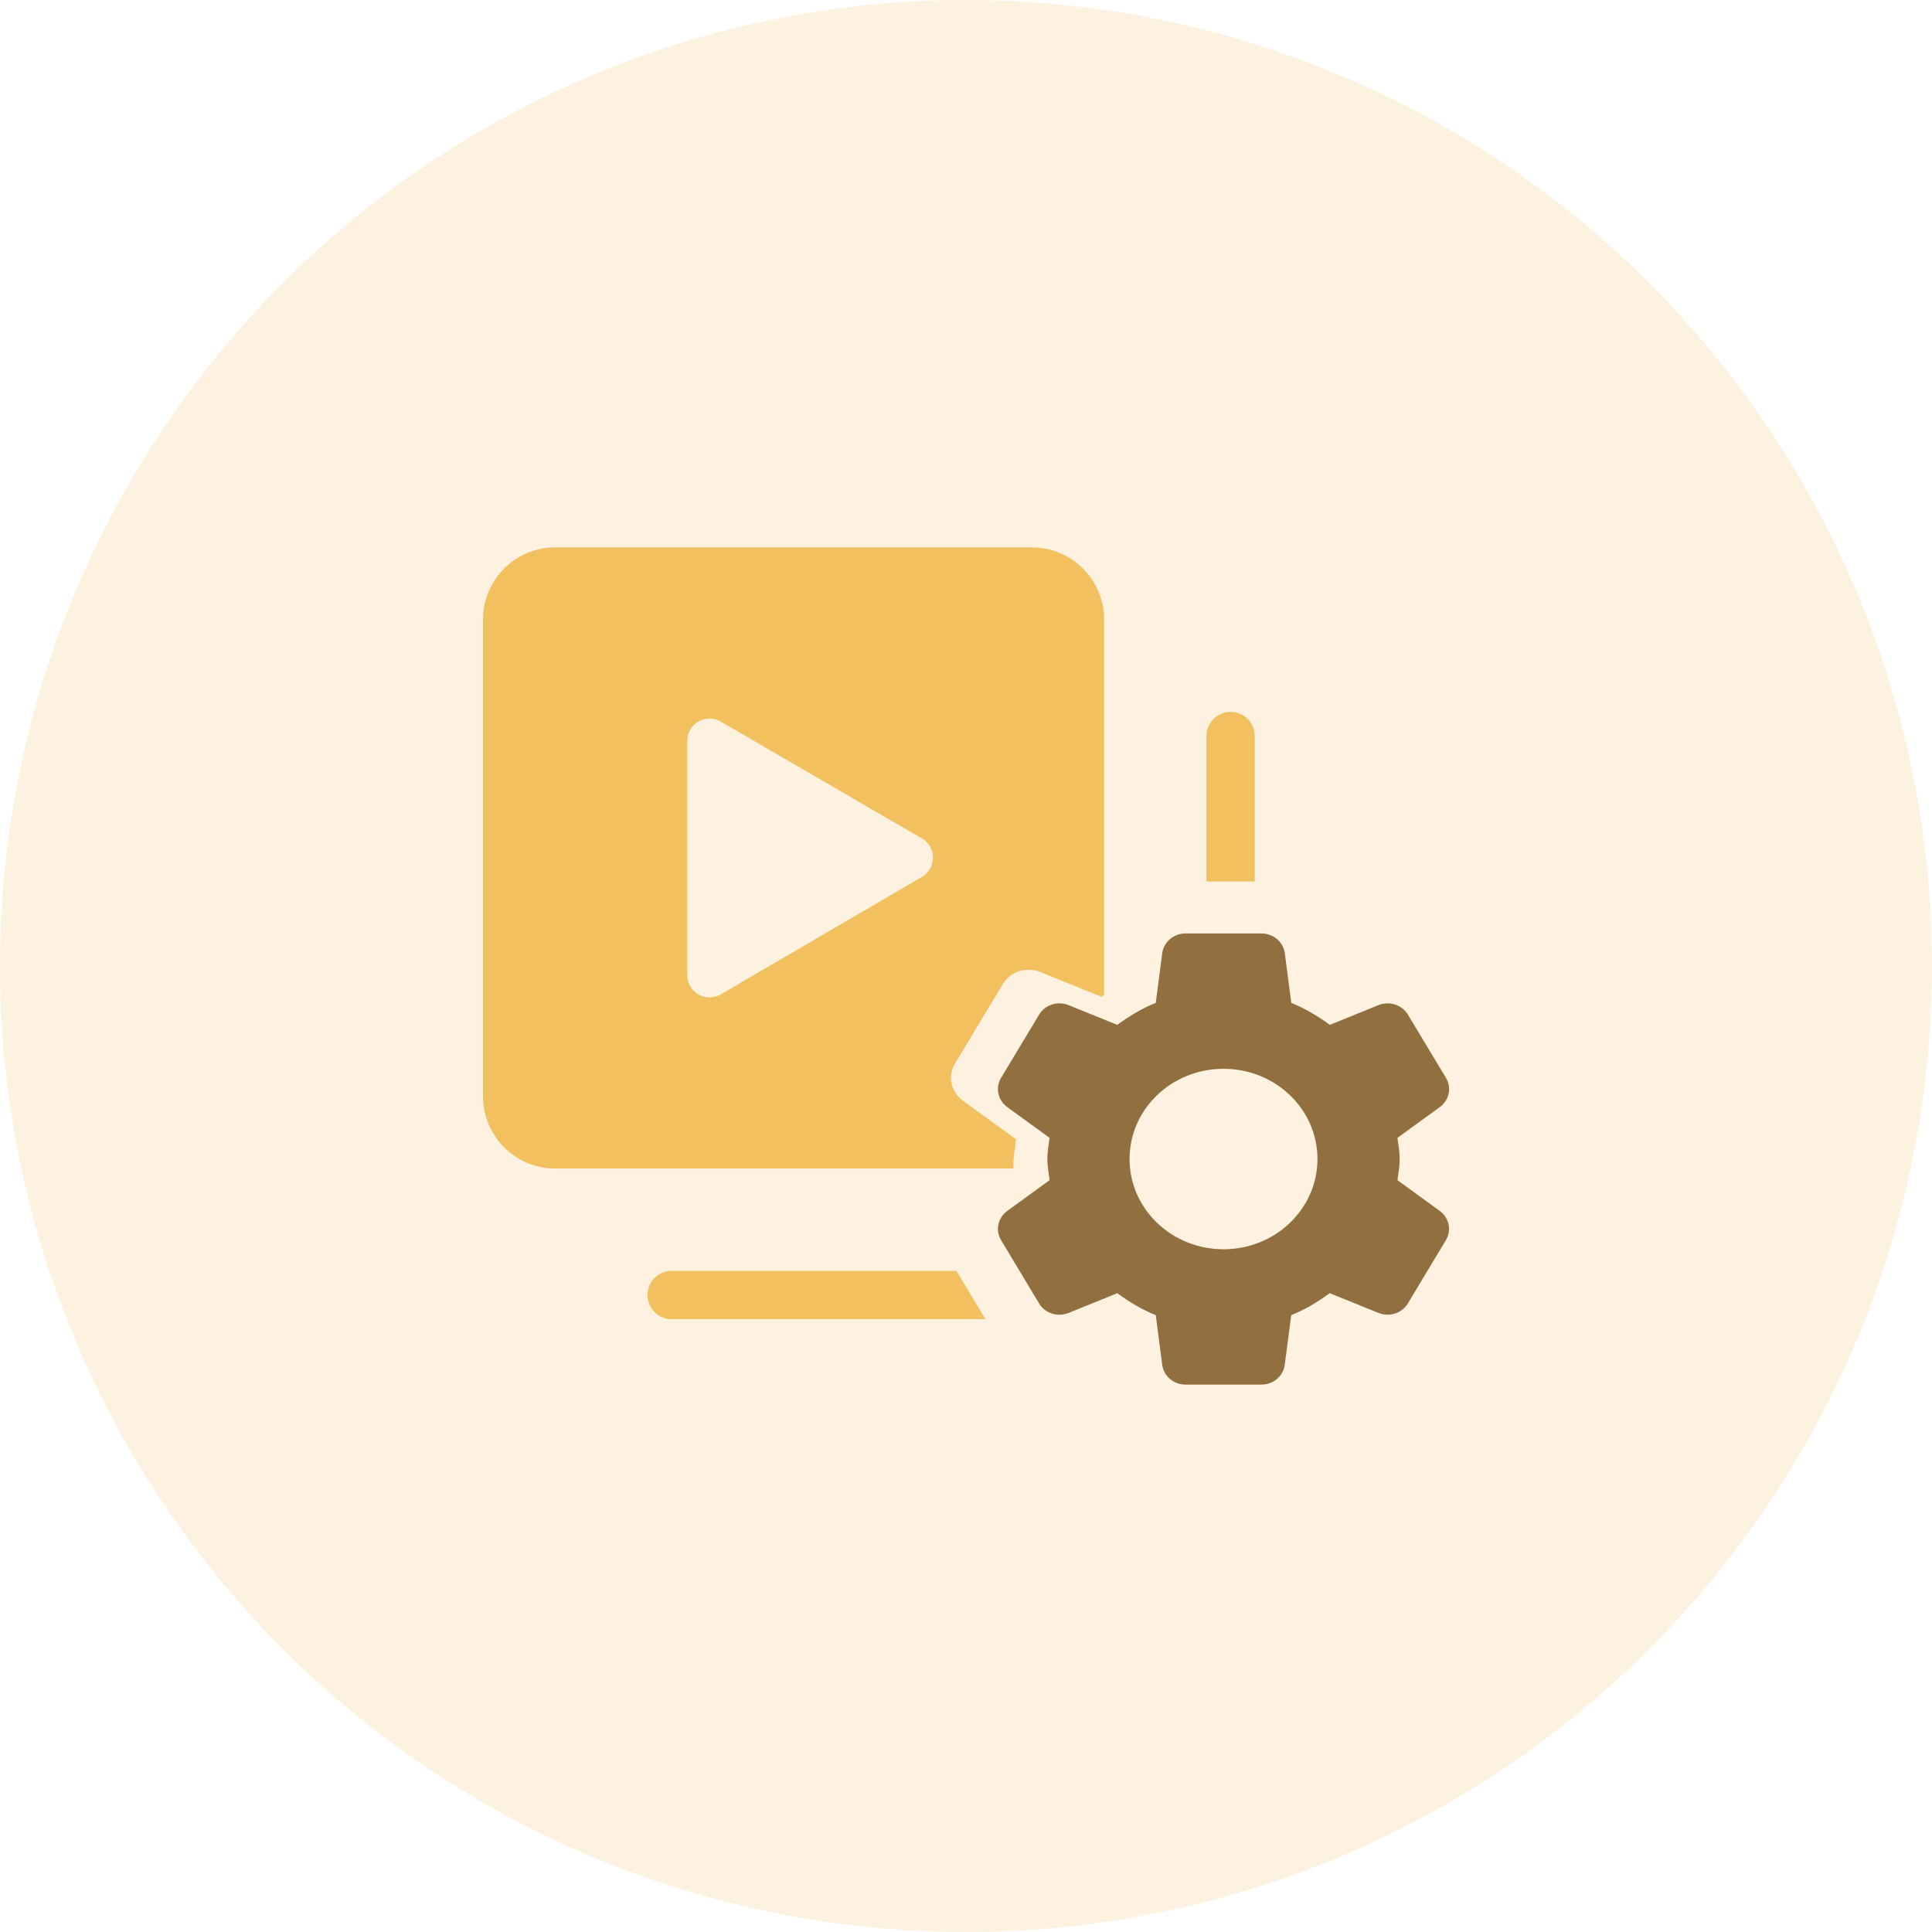 <svg width="60" height="60" viewBox="0 0 60 60" fill="none" xmlns="http://www.w3.org/2000/svg">
<circle cx="30" cy="30" r="30" fill="#F2C05F" fill-opacity="0.2"/>
<path fill-rule="evenodd" clip-rule="evenodd" d="M15 19.242C15 18.004 16.004 17 17.242 17H32.048C33.286 17 34.29 18.004 34.29 19.242V30.899C34.263 30.918 34.236 30.938 34.21 30.957L32.301 30.185C31.874 30.012 31.379 30.171 31.147 30.558L29.658 33.032C29.426 33.417 29.529 33.908 29.899 34.179L31.558 35.384C31.55 35.44 31.542 35.496 31.534 35.552L31.534 35.552C31.503 35.77 31.471 35.988 31.471 36.213C31.471 36.239 31.471 36.264 31.472 36.29H17.242C16.004 36.29 15 35.286 15 34.048V19.242ZM29.703 39.468H20.858C20.443 39.468 20.108 39.804 20.108 40.218C20.108 40.633 20.443 40.968 20.858 40.968H30.605L29.703 39.468ZM38.968 27.376V22.858C38.968 22.444 38.632 22.108 38.218 22.108C37.804 22.108 37.468 22.444 37.468 22.858V27.376H38.968ZM21.343 23.002V30.288C21.344 30.409 21.377 30.529 21.438 30.634C21.5 30.739 21.589 30.826 21.695 30.886C21.801 30.946 21.921 30.977 22.043 30.975C22.165 30.974 22.284 30.94 22.389 30.878L28.629 27.235C28.734 27.174 28.821 27.087 28.882 26.982C28.942 26.877 28.974 26.758 28.974 26.636C28.974 26.515 28.942 26.396 28.882 26.291C28.821 26.186 28.734 26.098 28.629 26.038L22.389 22.412C22.284 22.349 22.165 22.316 22.043 22.314C21.921 22.313 21.801 22.343 21.695 22.404C21.589 22.463 21.5 22.55 21.438 22.655C21.377 22.761 21.344 22.88 21.343 23.002Z" fill="#F2C05F"/>
<path d="M43.399 36.651C43.428 36.434 43.468 36.218 43.468 35.994C43.468 35.769 43.427 35.554 43.399 35.337L44.714 34.382C45.007 34.169 45.089 33.779 44.905 33.472L43.724 31.511C43.541 31.206 43.148 31.078 42.81 31.215L41.297 31.828C40.928 31.557 40.535 31.319 40.102 31.145L39.901 29.603C39.854 29.253 39.545 28.989 39.177 28.989H36.818C36.45 28.989 36.139 29.253 36.094 29.603L35.893 31.145C35.46 31.319 35.066 31.559 34.698 31.828L33.185 31.215C32.847 31.078 32.454 31.204 32.27 31.511L31.09 33.472C30.906 33.778 30.988 34.167 31.281 34.382L32.596 35.337C32.566 35.554 32.527 35.77 32.527 35.994C32.527 36.22 32.568 36.434 32.596 36.651L31.281 37.607C30.988 37.82 30.906 38.209 31.09 38.516L32.27 40.479C32.454 40.785 32.847 40.912 33.185 40.775L34.698 40.161C35.067 40.431 35.46 40.67 35.893 40.843L36.094 42.386C36.139 42.736 36.449 43 36.816 43H39.175C39.543 43 39.854 42.736 39.899 42.386L40.1 40.843C40.534 40.67 40.928 40.43 41.295 40.161L42.808 40.773C43.147 40.911 43.539 40.785 43.723 40.478L44.903 38.515C45.087 38.209 45.005 37.82 44.712 37.606L43.399 36.651ZM37.997 38.797C36.385 38.797 35.079 37.542 35.079 35.994C35.079 34.446 36.385 33.192 37.997 33.192C39.609 33.192 40.915 34.446 40.915 35.994C40.915 37.542 39.609 38.797 37.997 38.797Z" fill="#916F3F"/>
</svg>
